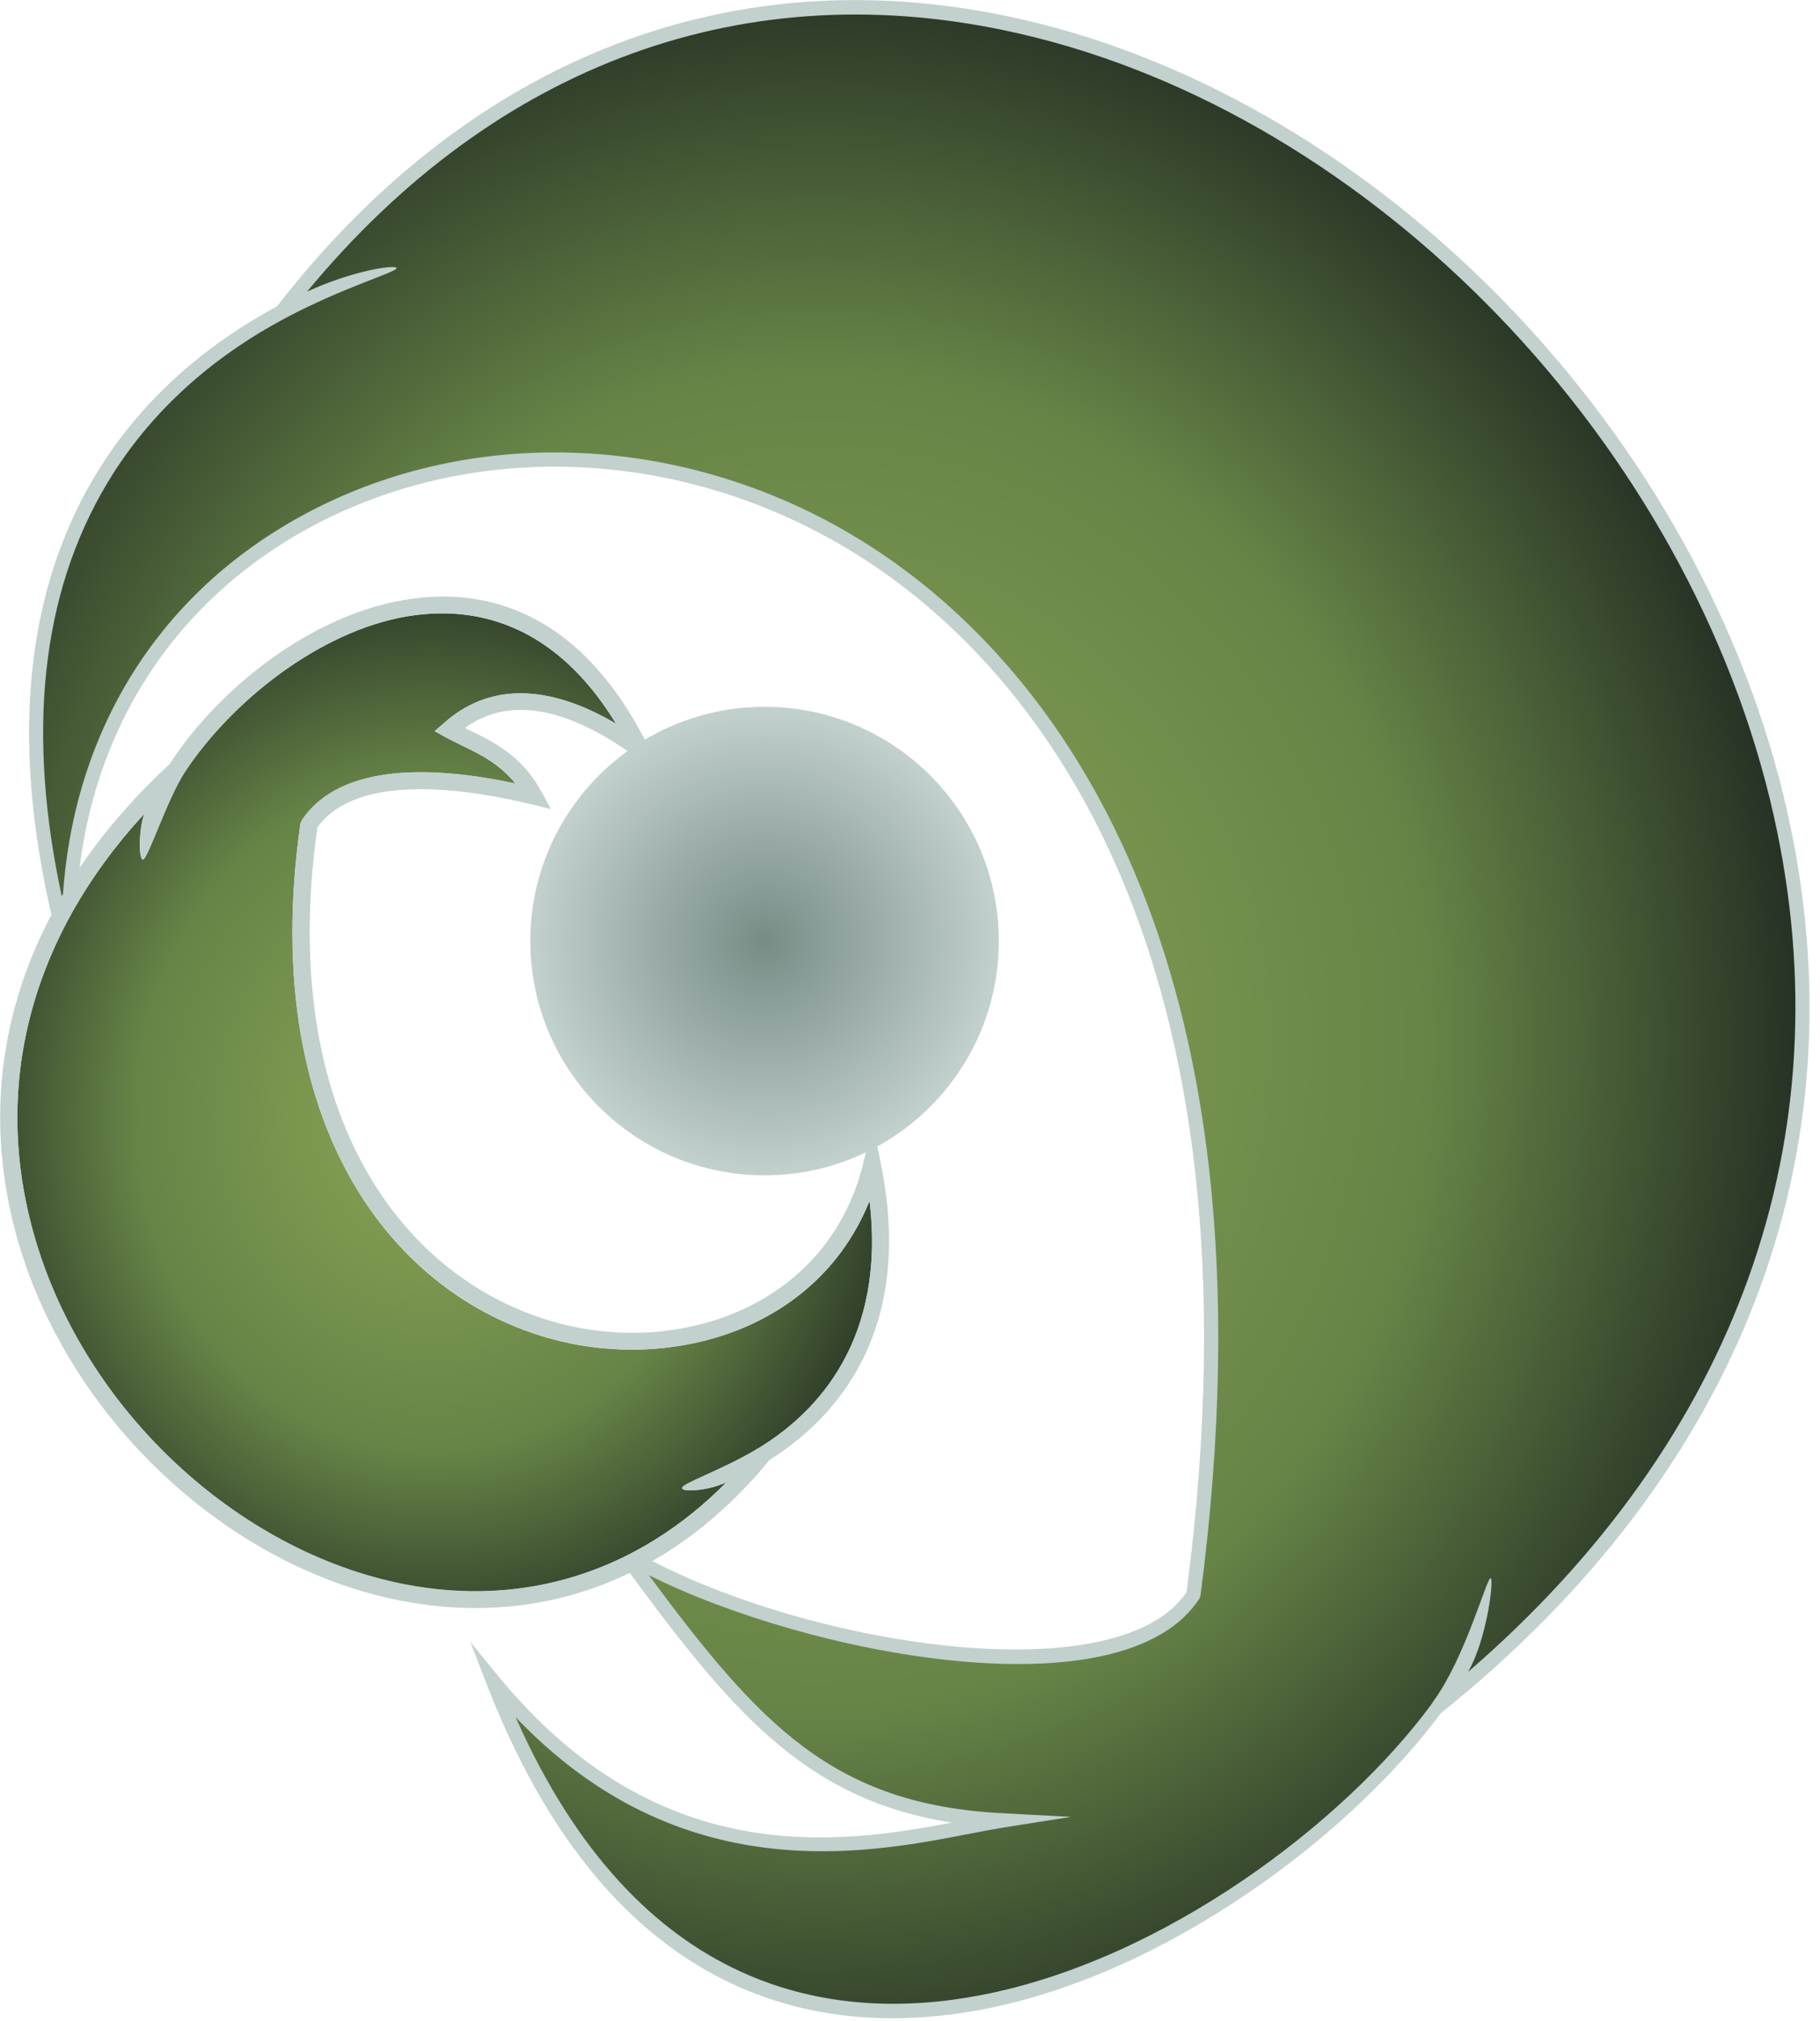 <?xml version="1.0" encoding="UTF-8" standalone="no"?>
<!DOCTYPE svg PUBLIC "-//W3C//DTD SVG 1.1//EN" "http://www.w3.org/Graphics/SVG/1.1/DTD/svg11.dtd">
<svg width="100%" height="100%" viewBox="0 0 136 151" version="1.1" xmlns="http://www.w3.org/2000/svg" xmlns:xlink="http://www.w3.org/1999/xlink" xml:space="preserve" xmlns:serif="http://www.serif.com/" style="fill-rule:evenodd;clip-rule:evenodd;stroke-linejoin:round;stroke-miterlimit:2;">
    <g transform="matrix(78.252,0,0,-85.018,61.087,91.569)">
        <path d="M-0.512,0.805C-0.637,0.744 -0.82,0.591 -0.715,0.239C-0.743,0.878 0.534,0.911 0.358,-0.323C0.286,-0.424 -0.041,-0.365 -0.185,-0.286C-0.073,-0.428 -0,-0.512 0.176,-0.521C0.08,-0.535 -0.131,-0.599 -0.311,-0.398C-0.095,-0.911 0.426,-0.629 0.591,-0.421L0.591,-0.421C1.364,0.15 0.701,1.072 0.035,1.072C-0.159,1.072 -0.353,0.993 -0.512,0.805Z" style="fill:url(#arborec_Radial1);fill-rule:nonzero;"/>
    </g>
    <g transform="matrix(1.333,0,0,1.333,109.699,22.799)">
        <path d="M0,76.619C1.062,74.791 1.473,71.36 1.262,71.36C1.041,71.36 -0.137,75.753 -1.893,78.19C-1.956,78.287 -2.03,78.393 -2.104,78.5C-6.953,85.063 -17.051,92.77 -27.317,94.737C-35.49,96.308 -46.472,94.78 -53.393,79.152C-44.168,88.837 -33.723,86.816 -27.969,85.694C-27.254,85.555 -26.602,85.437 -26.034,85.341L-22.258,84.743L-26.065,84.54C-35.553,84.058 -39.677,79.623 -45.925,71.189C-37.057,75.646 -19.354,79.099 -15.063,72.514L-15,72.354C-10.182,35.616 -23.909,20.128 -32.534,14.163C-42.632,7.162 -55.655,6.318 -65.711,11.994C-73.6,16.44 -78.249,24.115 -78.785,33.361C-80.836,24.029 -79.995,16.184 -76.292,9.995C-73.579,5.452 -69.739,2.587 -66.51,0.845C-66.415,0.792 -66.321,0.738 -66.215,0.685C-62.997,-1.015 -60.062,-1.849 -60.062,-2.073C-60.104,-2.287 -62.471,-1.956 -65.079,-0.758C-54.487,-13.574 -40.371,-18.716 -25.161,-15.221C-5.301,-10.678 12.486,7.782 17.146,28.658C21.164,46.636 15.073,63.589 0,76.619M17.913,28.476C13.191,7.322 -4.849,-11.394 -24.982,-16.011C-41.023,-19.689 -55.865,-13.97 -66.773,0.075C-70.107,1.86 -74.126,4.832 -76.966,9.567C-81.184,16.622 -81.794,25.707 -78.796,36.6L-77.881,39.924L-78.028,36.471C-78.449,26.156 -73.82,17.488 -65.332,12.688C-55.528,7.162 -42.832,7.996 -32.976,14.826C-24.519,20.684 -11.045,35.915 -15.778,72.151C-19.807,78.083 -38.204,74.93 -47.103,69.639L-48.775,68.645L-47.618,70.216C-41.454,78.639 -37.31,83.77 -28.916,85.063C-35.322,86.282 -45.451,87.736 -54.361,76.854L-55.928,74.941L-55.034,77.25C-49.28,92.129 -40.203,96.03 -32.261,96.03C-30.494,96.03 -28.779,95.838 -27.17,95.528C-16.756,93.518 -6.511,85.673 -1.515,78.917C-1.504,78.906 -1.494,78.906 -1.483,78.896C15.284,65.449 22.174,47.545 17.913,28.476" style="fill:rgb(194,208,206);fill-rule:nonzero;"/>
    </g>
    <g transform="matrix(39.781,0,0,-44.657,32.319,82.495)">
        <path d="M-0.048,0.816C-0.213,0.791 -0.378,0.673 -0.465,0.556C-0.465,0.556 -0.466,0.555 -0.466,0.555C-0.499,0.509 -0.535,0.409 -0.544,0.409C-0.553,0.41 -0.551,0.465 -0.541,0.486C-0.757,0.277 -0.829,0.027 -0.747,-0.224C-0.654,-0.51 -0.369,-0.748 -0.054,-0.804C0.173,-0.843 0.386,-0.783 0.552,-0.633C0.515,-0.648 0.47,-0.649 0.469,-0.643C0.467,-0.636 0.542,-0.613 0.607,-0.579L0.608,-0.578C0.61,-0.577 0.613,-0.576 0.616,-0.574C0.723,-0.515 0.852,-0.394 0.821,-0.162C0.73,-0.364 0.486,-0.437 0.273,-0.403C-0.048,-0.351 -0.333,-0.06 -0.248,0.47L-0.245,0.475C-0.172,0.572 0.006,0.565 0.156,0.536C0.126,0.569 0.09,0.585 0.055,0.6C0.044,0.605 0.034,0.609 0.024,0.614L0.004,0.624L0.021,0.637C0.105,0.704 0.216,0.704 0.345,0.636C0.245,0.782 0.122,0.821 0.018,0.821C-0.005,0.821 -0.027,0.819 -0.048,0.816Z" style="fill:url(#arborec_Radial2);fill-rule:nonzero;"/>
    </g>
    <g transform="matrix(1.333,0,0,1.333,56.812,55.939)">
        <path d="M0,39.149C-0.09,39.199 -0.167,39.25 -0.244,39.288L-0.257,39.3C-2.186,40.446 -4.449,41.201 -4.385,41.453C-4.333,41.667 -3.009,41.604 -1.89,41.125C-6.867,46.135 -13.206,48.162 -19.983,46.828C-29.37,44.977 -37.869,37.009 -40.659,27.43C-43.116,18.995 -40.942,10.637 -34.526,3.625C-34.796,4.343 -34.873,6.181 -34.603,6.206C-34.333,6.206 -33.266,2.883 -32.263,1.334C-32.263,1.322 -32.25,1.309 -32.25,1.309C-29.652,-2.631 -24.74,-6.571 -19.803,-7.415C-16.395,-7.994 -11.714,-7.339 -8.075,-1.397C-11.933,-3.663 -15.251,-3.676 -17.758,-1.41L-18.247,-0.969L-17.668,-0.655C-17.359,-0.491 -17.051,-0.34 -16.729,-0.176C-15.688,0.327 -14.608,0.843 -13.72,1.951C-18.195,0.994 -23.493,0.743 -25.692,3.99L-25.769,4.179C-28.315,21.941 -19.79,31.659 -10.223,33.409C-3.87,34.567 3.42,32.112 6.121,25.327C7.047,33.119 3.215,37.16 0,39.149M6.738,23.162L6.301,21.047L5.799,23.149C3.948,30.841 -3.575,33.673 -10.043,32.49C-19.147,30.816 -27.235,21.488 -24.83,4.418C-22.593,1.284 -16.331,2.266 -12.782,3.134L-11.74,3.386L-12.242,2.455C-13.36,0.39 -14.929,-0.365 -16.305,-1.032C-16.395,-1.07 -16.472,-1.108 -16.562,-1.158C-14.119,-2.92 -10.904,-2.379 -7.008,0.44L-5.426,1.599L-6.288,-0.139C-10.287,-8.157 -15.932,-9.026 -19.957,-8.333C-25.268,-7.44 -30.398,-3.323 -33.111,0.869C-41.392,8.522 -44.389,18.039 -41.585,27.694C-38.692,37.588 -29.897,45.846 -20.175,47.759C-18.748,48.036 -17.334,48.175 -15.945,48.175C-9.67,48.175 -3.935,45.317 0.514,39.879C4.231,37.538 8.705,32.666 6.738,23.162" style="fill:rgb(194,208,206);fill-rule:nonzero;"/>
    </g>
    <g transform="matrix(0,17.504,17.504,0,57.132,70.319)">
        <circle cx="-0" cy="-0" r="1" style="fill:url(#arborec_Radial3);"/>
    </g>
    <defs>
        <radialGradient id="arborec_Radial1" cx="0" cy="0" r="1" gradientUnits="userSpaceOnUse" gradientTransform="matrix(1,0,0,-1,0,0.161)"><stop offset="0" style="stop-color:rgb(138,165,85);stop-opacity:1"/><stop offset="0.59" style="stop-color:rgb(103,132,71);stop-opacity:1"/><stop offset="1" style="stop-color:rgb(28,37,31);stop-opacity:1"/></radialGradient>
        <radialGradient id="arborec_Radial2" cx="0" cy="0" r="1" gradientUnits="userSpaceOnUse" gradientTransform="matrix(1,0,0,-1,0,-0.022)"><stop offset="0" style="stop-color:rgb(138,165,85);stop-opacity:1"/><stop offset="0.56" style="stop-color:rgb(103,132,71);stop-opacity:1"/><stop offset="1" style="stop-color:rgb(28,37,31);stop-opacity:1"/></radialGradient>
        <radialGradient id="arborec_Radial3" cx="0" cy="0" r="1" gradientUnits="userSpaceOnUse" gradientTransform="matrix(0,1,1,0,-3.414e-05,3.414e-05)"><stop offset="0" style="stop-color:rgb(120,140,134);stop-opacity:1"/><stop offset="1" style="stop-color:rgb(194,208,206);stop-opacity:1"/></radialGradient>
    </defs>
</svg>
